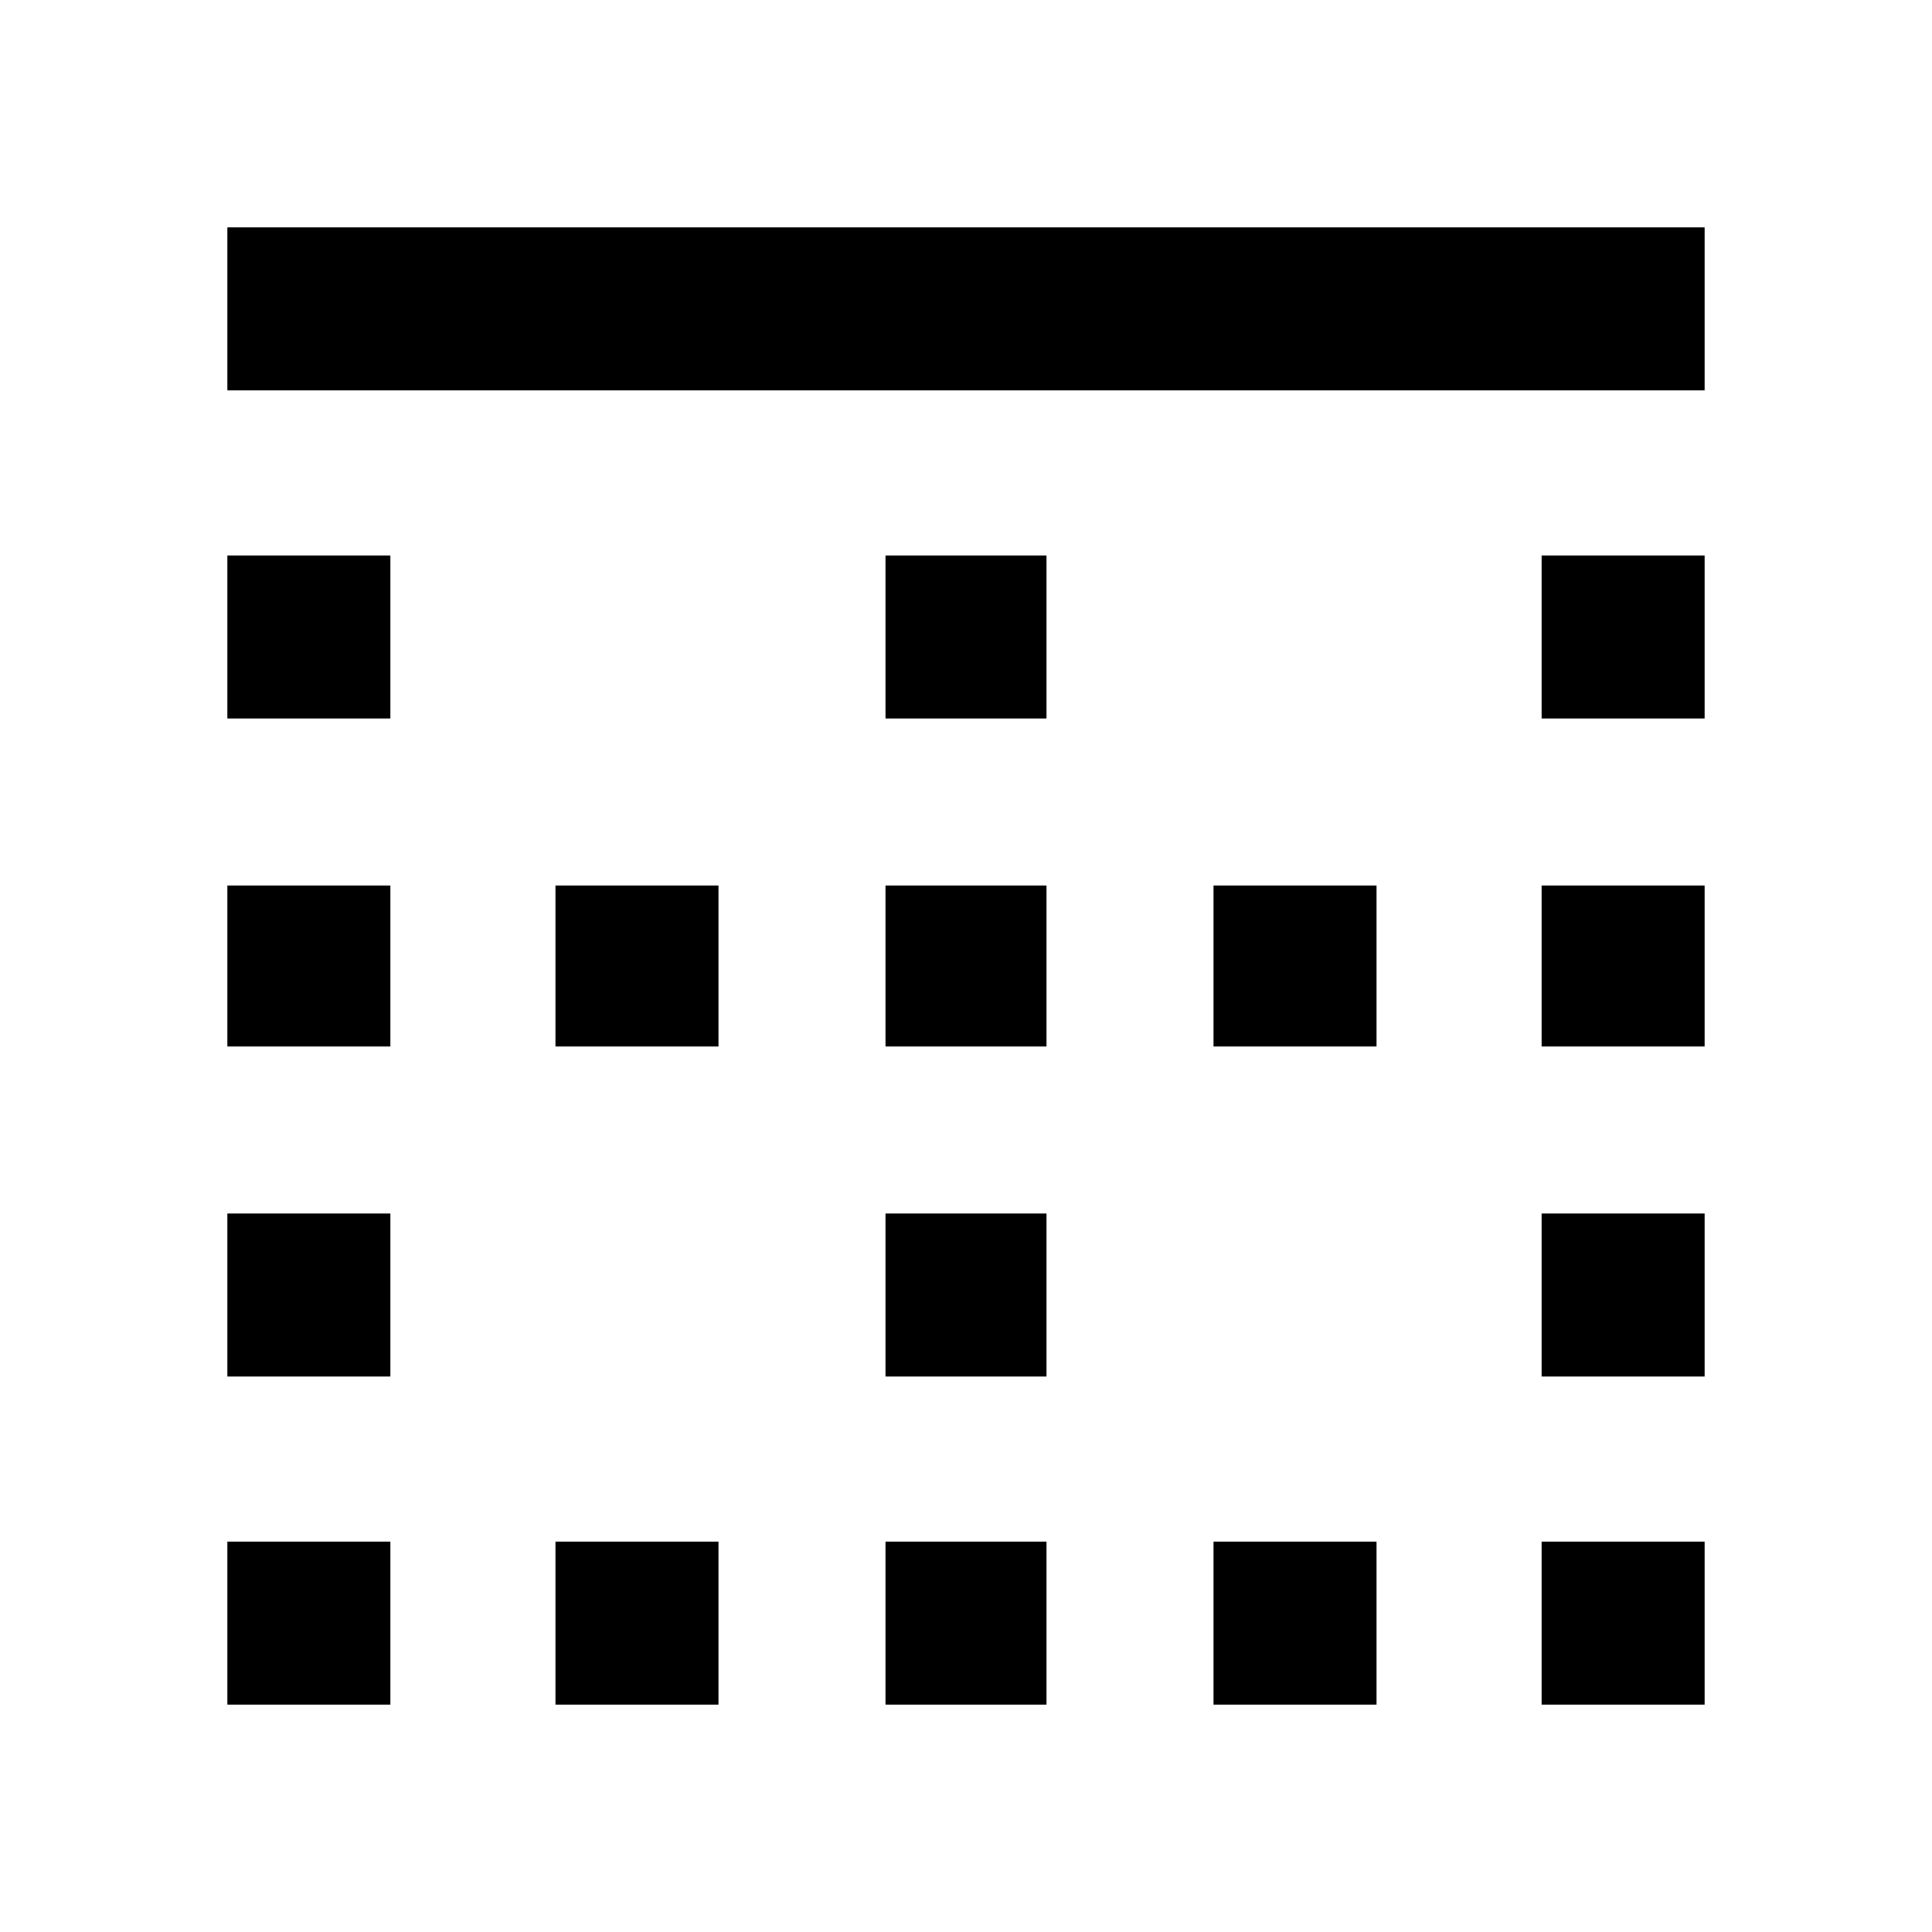 <svg xmlns="http://www.w3.org/2000/svg" height="40" width="40"><path d="M11.5 35.292V31.917H14.875V35.292ZM11.5 21.667V18.333H14.875V21.667ZM18.333 21.667V18.333H21.667V21.667ZM18.333 35.292V31.917H21.667V35.292ZM4.708 28.5V25.125H8.083V28.5ZM4.708 35.292V31.917H8.083V35.292ZM4.708 21.667V18.333H8.083V21.667ZM4.708 14.875V11.5H8.083V14.875ZM18.333 28.5V25.125H21.667V28.5ZM31.917 14.875V11.5H35.292V14.875ZM31.917 21.667V18.333H35.292V21.667ZM4.708 8.083V4.708H35.292V8.083ZM31.917 28.5V25.125H35.292V28.5ZM25.125 35.292V31.917H28.5V35.292ZM18.333 14.875V11.5H21.667V14.875ZM31.917 35.292V31.917H35.292V35.292ZM25.125 21.667V18.333H28.5V21.667Z"/></svg>
